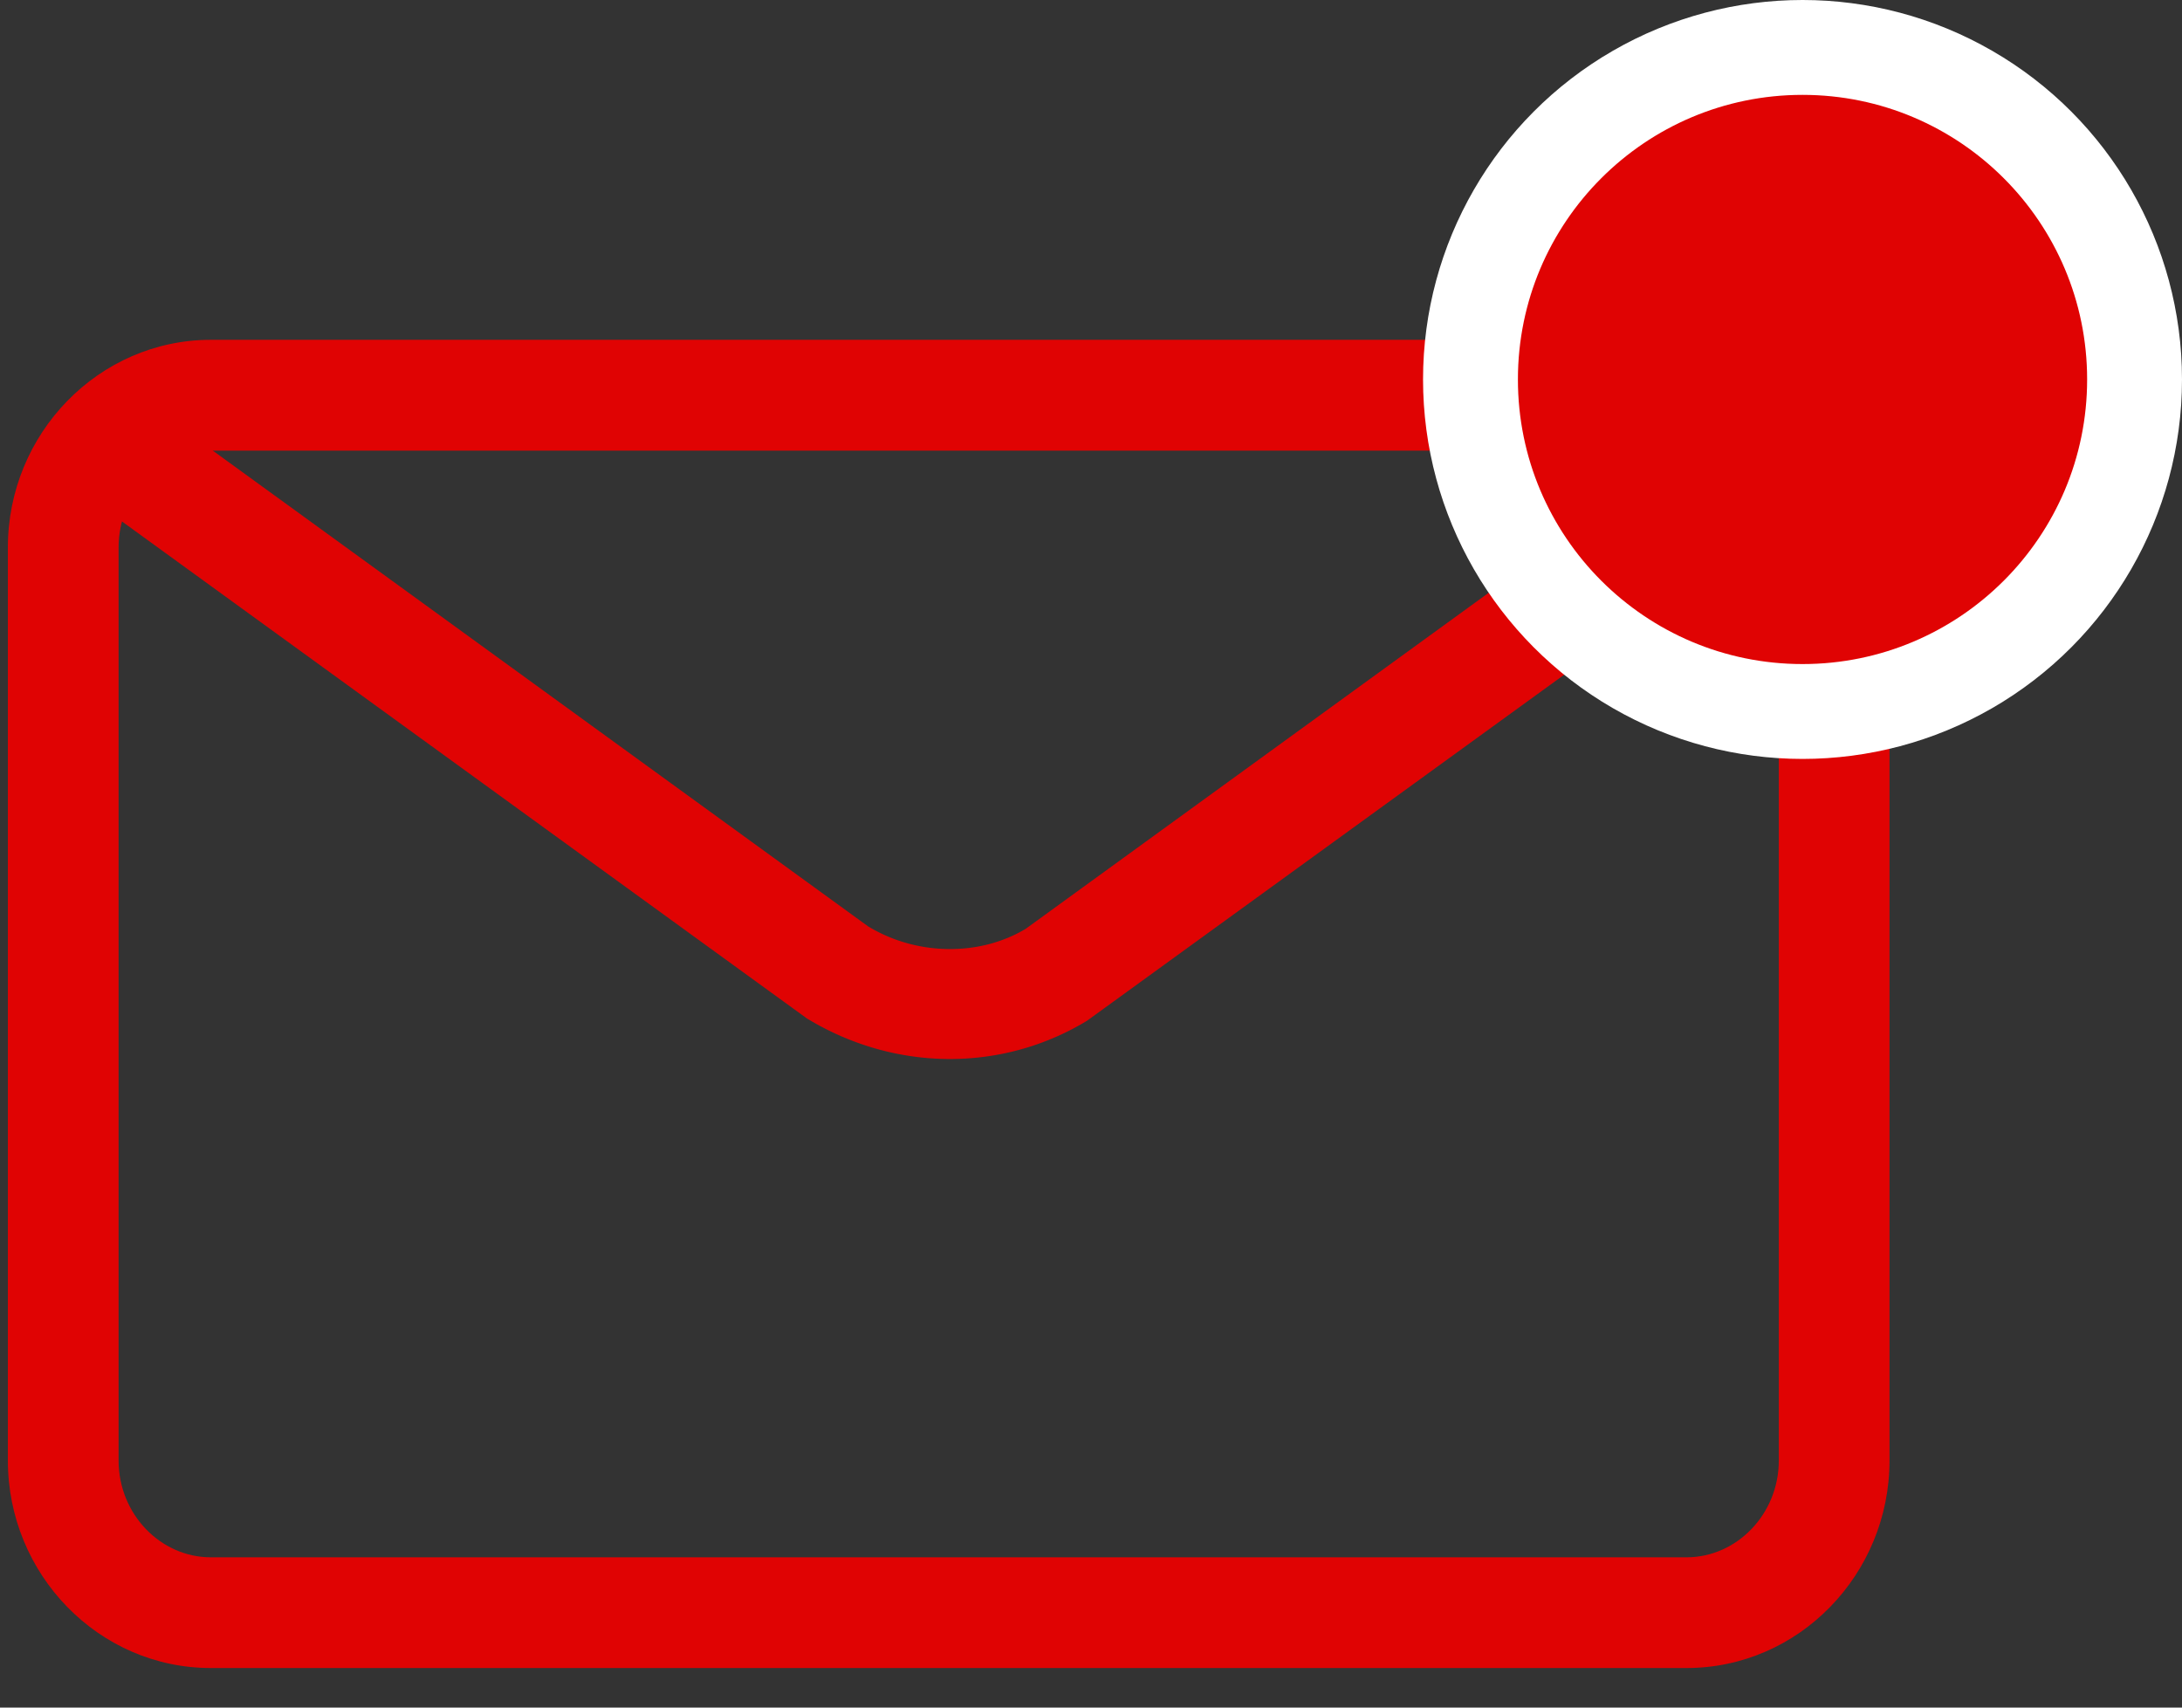<svg xmlns="http://www.w3.org/2000/svg" width="23" height="18" viewBox="0 0 23 18">
    <rect x="0" y="0" width="23" height="18" fill="#333333" stroke="none"/>
    <g fill="none" fill-rule="evenodd">
        <path d="M-4-4h28v28H-4z"/>
        <path fill="#E00303" fill-rule="nonzero" d="M2.222 4.75h15.556c.53 0 .972.457.972 1.021v9.625c0 .564-.443 1.02-.972 1.02H2.222c-.53 0-.972-.456-.972-1.02V5.77c0-.564.443-1.021.972-1.021zM.083 15.396c0 1.2.957 2.187 2.139 2.187h15.556c1.182 0 2.139-.987 2.139-2.187V5.77c0-1.2-.957-2.188-2.139-2.188H2.222C1.04 3.583.083 4.57.083 5.771v9.625z"/>
        <path fill="#E00303" fill-rule="nonzero" d="M8.503 10.734c.931.568 2.063.568 2.955.026l7.635-5.537a.583.583 0 0 0-.686-.945L10.813 9.79c-.48.29-1.145.29-1.664-.026L1.593 4.278a.583.583 0 0 0-.686.944l7.596 5.512z"/>
        <g transform="translate(15)">
            <circle cx="4" cy="4" r="4" fill="#FFF"/>
            <circle cx="4" cy="4" r="3" fill="#E00303"/>
        </g>
    </g>
</svg>
